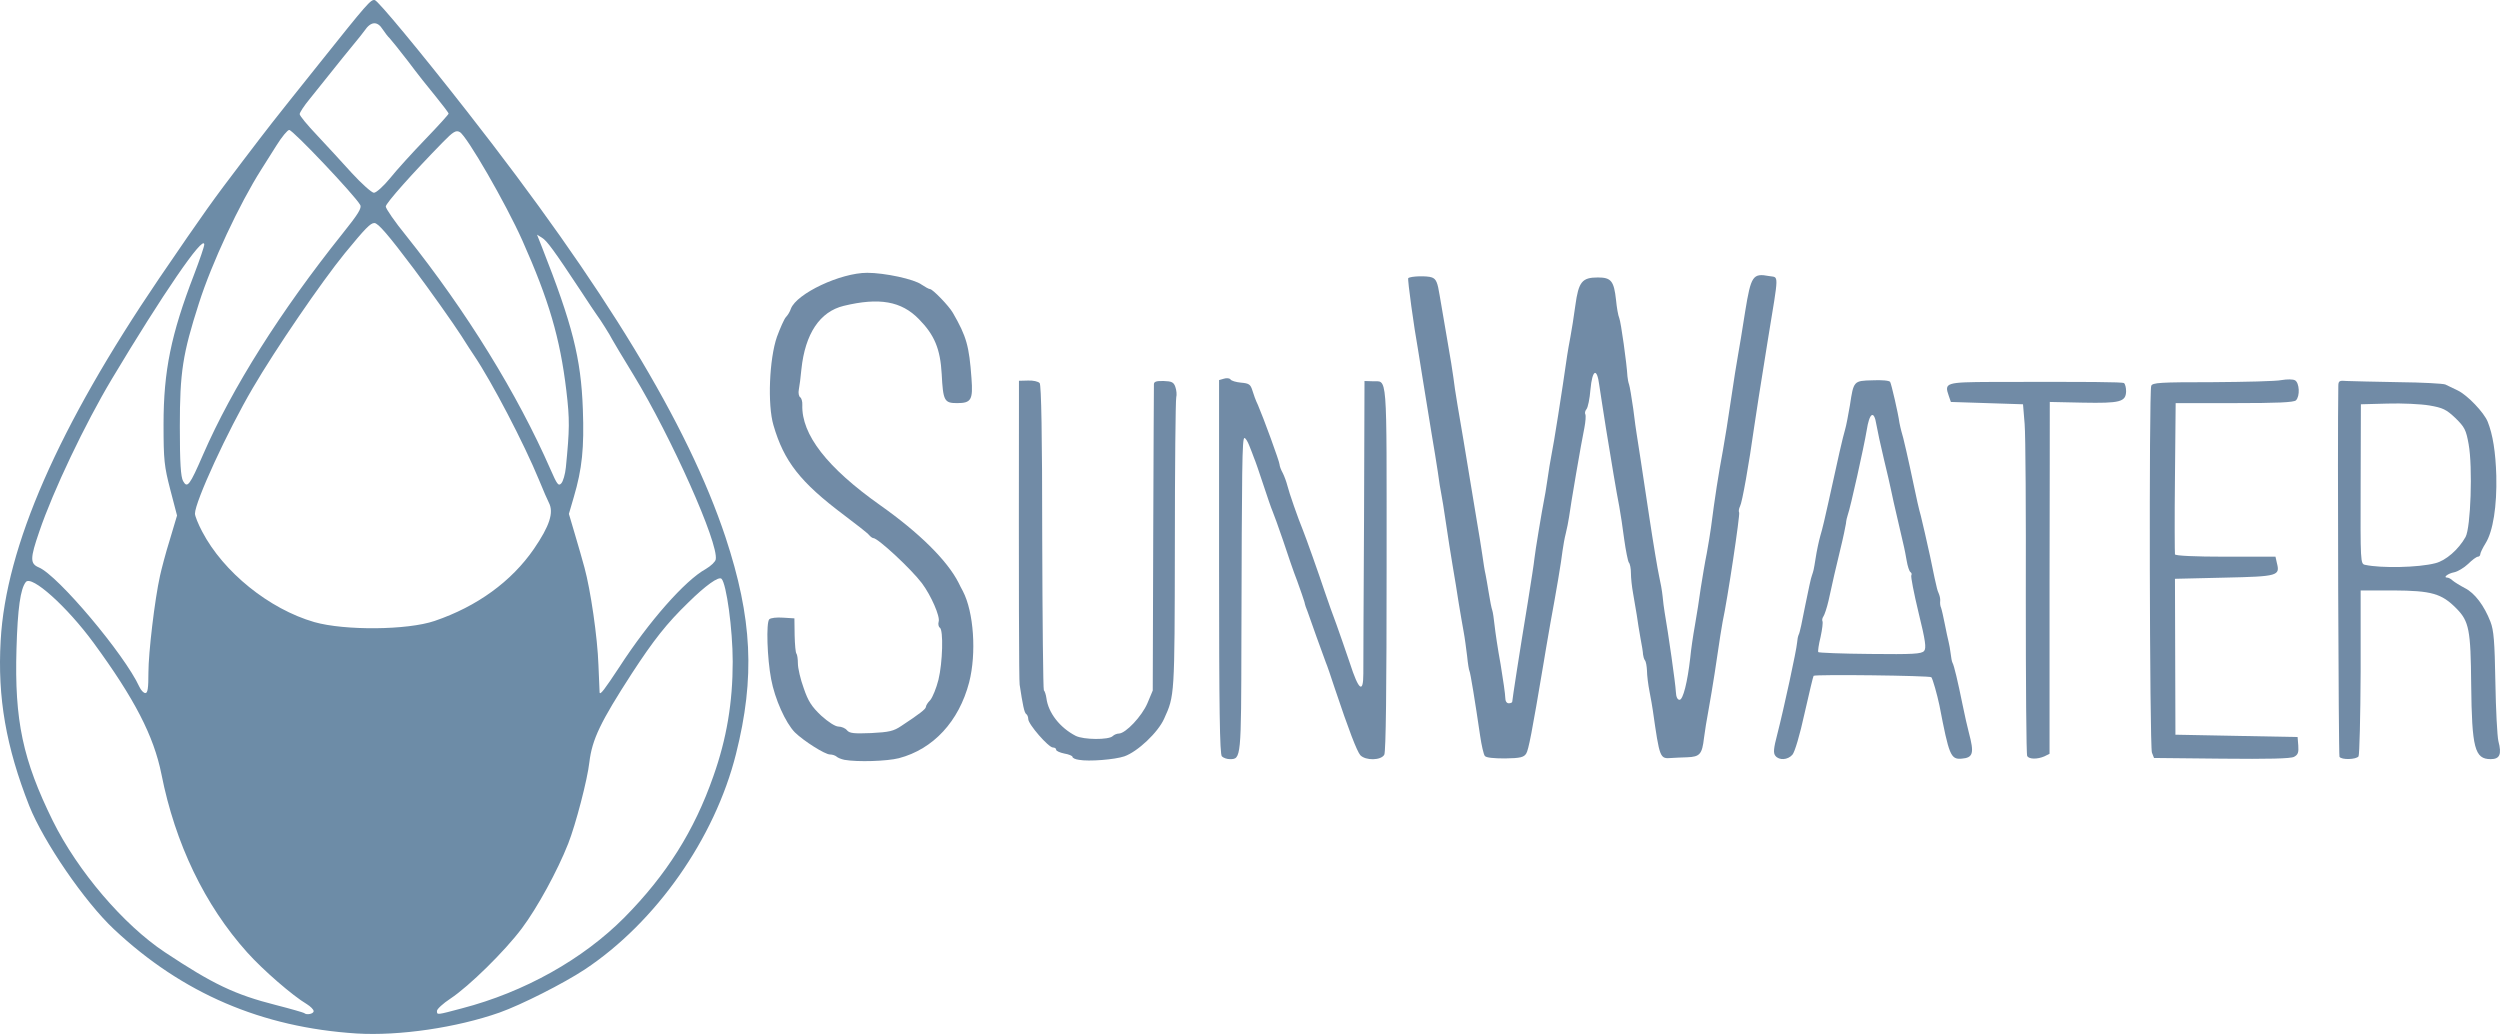 <?xml version="1.0" encoding="UTF-8" standalone="no"?><!-- Generator: Gravit.io --><svg xmlns="http://www.w3.org/2000/svg" xmlns:xlink="http://www.w3.org/1999/xlink" style="isolation:isolate" viewBox="92.215 26.153 1074.384 444.343" width="1074.384pt" height="444.343pt"><defs><clipPath id="_clipPath_OLpDBELvPxellpchfh0ALv0Chw5uWF1M"><rect x="92.215" y="26.153" width="1074.384" height="444.343"/></clipPath></defs><g clip-path="url(#_clipPath_OLpDBELvPxellpchfh0ALv0Chw5uWF1M)"><g><path d=" M 245.5 470.3 C 204.8 467.7 170.6 453.1 141.2 425.5 C 128.6 413.7 111 388 104.8 372.5 C 94.8 347.1 91.1 325.9 92.5 301.5 C 94.7 261.1 117.3 209.6 160.6 145.8 C 180.6 116.5 183.4 112.6 196.8 95 C 208.7 79.4 207.4 81 228.9 54.1 C 250.2 27.4 251.6 25.8 253.3 26.2 C 254.7 26.5 272.4 47.8 292.9 74 C 352.1 149.6 387.9 208.6 404 257 C 415.5 291.8 416.8 317.2 408.5 350.2 C 399.4 386.5 374.1 422.5 343.5 442.8 C 334.4 448.8 316.2 458 306.9 461.3 C 288.4 467.8 263.8 471.4 245.5 470.3 L 245.5 470.3 Z  M 227 460.7 C 227 460 225.7 458.7 224.1 457.7 C 218 454.1 205.2 443 198.4 435.4 C 180.2 415.1 167.5 388.7 161.6 358.9 C 158.3 342.4 150 326.4 132.5 302.5 C 121 286.8 105.7 273.1 103.3 276.3 C 101 279.2 99.8 287.6 99.3 305 C 98.4 335.8 102 352.7 114.9 378.9 C 125.6 400.5 145.3 423.6 163.1 435.4 C 183.6 449 193.1 453.6 210.9 458.1 C 217.2 459.7 222.6 461.3 222.9 461.5 C 223.9 462.5 227 461.9 227 460.7 L 227 460.7 Z  M 290.7 459.5 C 317.6 452.5 342.7 438.4 360.5 420.5 C 378.6 402.2 390.6 383.2 398.8 359.7 C 404.5 343.6 407.1 328.1 407.1 310.5 C 407.1 296.6 404.4 277 402.3 274.9 C 401.1 273.7 395.4 277.8 388 285.1 C 378.7 294.1 373 301.4 363.8 315.5 C 350.2 336.5 346.7 343.9 345.5 353.7 C 344.7 361.1 339.6 380.6 336.4 388.7 C 331.8 400.4 323.1 416.3 316.5 425.1 C 309.1 435 293.8 450 285.8 455.3 C 282.6 457.4 280 459.8 280 460.6 C 280 462.4 279.8 462.4 290.7 459.5 L 290.7 459.5 Z  M 156 315.2 C 156 306.7 158.7 283.8 161 273.5 C 161.6 270.8 163.4 263.8 165.2 258.1 L 168.3 247.7 L 165.4 236.6 C 162.8 226.5 162.5 224 162.5 208.5 C 162.5 185.6 165.7 169.9 175.6 144.2 C 178 137.9 180 132.1 180 131.2 C 179.8 126.7 161.9 152.9 140.3 189 C 128.7 208.4 115 237.2 109.1 254.6 C 105.1 266.2 105.1 268.4 108.9 270 C 117.1 273.4 145.8 307.5 152.1 321.3 C 152.8 322.8 153.9 324 154.7 324 C 155.7 324 156 321.9 156 315.2 L 156 315.2 Z  M 358.4 312.8 C 371.1 293.2 386.6 275.6 395.5 270.7 C 397.7 269.4 399.6 267.6 399.8 266.6 C 401.2 259.8 380.6 213.8 364.6 187.5 C 359.9 179.8 355.7 172.8 355.3 172 C 354.6 170.5 350.1 163.3 348.7 161.5 C 348.3 161 345.1 156.2 341.7 151 C 330.4 133.9 327.2 129.5 325.1 128.3 L 323 127 L 325.1 132.3 C 338.2 165.6 341.9 180 342.7 202 C 343.3 218.7 342.4 227.6 338.8 239.8 L 336.7 247 L 339.3 255.8 C 340.7 260.6 342.6 267 343.4 270.1 C 346 279.6 349 300 349.4 312 C 349.7 318.3 349.9 323.6 349.9 323.8 C 350.2 324.9 352 322.5 358.4 312.8 L 358.4 312.8 Z  M 279 293 C 297.2 286.8 312 276.1 321.7 262 C 328.4 252.2 330.3 246.4 328.1 242.2 C 327.6 241.3 325.7 236.9 323.9 232.5 C 317.4 216.7 303.6 190.3 296 179 C 295 177.6 292.6 173.8 290.5 170.5 C 287.1 165.2 276.9 150.8 270 141.6 C 259.1 127.1 254.7 122 253.1 122 C 251.4 122 249.2 124.3 240.4 135 C 230.3 147.4 210.6 176.2 200.8 193 C 190 211.4 176 241.8 176 246.9 C 176 247.9 177.4 251.4 179.1 254.6 C 188.2 272 207.9 287.9 227.3 293.5 C 240.3 297.2 267.3 297 279 293 Z  M 179.5 221.5 C 192 192.8 212.7 160 239.3 126.7 C 246.2 118.1 247.8 115.5 247 114.2 C 244.7 110.1 218.1 82 216.5 82 C 215.8 82 213.3 85 211 88.7 C 208.6 92.5 205.7 97.1 204.5 99 C 195.1 113.8 183.2 139.2 177.7 156.5 C 170.7 178.3 169.5 186.1 169.5 209.5 C 169.5 225.2 169.9 231.1 170.9 232.9 C 172.7 236.1 173.7 234.9 179.5 221.5 Z  M 335.4 227 C 337 210.7 337.1 206.6 335.6 194 C 332.9 171.4 328.1 155.1 316.7 129.5 C 309.6 113.6 292.8 84.5 289.8 82.9 C 288.2 82 287 82.7 282.6 87.2 C 269.4 100.7 258 113.5 258 114.9 C 258 115.8 261.9 121.5 266.8 127.5 C 292.8 160.1 314.6 195.5 328.8 227.9 C 331.6 234.3 332.2 235.2 333.4 233.9 C 334.2 233.1 335.1 230 335.4 227 L 335.4 227 Z  M 259.8 102.8 C 262.6 99.3 269.4 91.8 275 86 C 280.5 80.3 285 75.3 285 75 C 285 74.6 282.6 71.5 279.7 67.9 C 276.8 64.4 271.3 57.5 267.6 52.5 C 263.8 47.6 260.2 43.1 259.6 42.5 C 259 42 257.7 40.3 256.7 38.8 C 254.4 35.1 251.6 35.3 248.9 39.3 C 247.6 41 246.3 42.7 246 43 C 245.5 43.5 235.9 55.4 225.3 68.7 C 222.9 71.6 221 74.5 221 75.2 C 221 75.9 224.3 79.9 228.3 84.1 C 232.2 88.3 239 95.6 243.3 100.4 C 247.6 105.1 252 109 252.9 109 C 253.9 109 257 106.2 259.8 102.8 L 259.8 102.8 Z " fill="rgb(109,140,167)"/></g><g style="isolation:isolate"/><g><path d=" M 455.113 352.694 C 453.713 352.394 452.213 351.794 451.713 351.294 C 451.113 350.794 449.913 350.394 448.913 350.394 C 446.713 350.394 437.613 344.594 433.813 340.894 C 429.813 336.794 425.213 326.594 423.613 317.994 C 421.913 309.094 421.413 293.694 422.813 292.294 C 423.413 291.694 426.013 291.394 428.713 291.594 L 433.613 291.894 L 433.713 299.194 C 433.813 303.194 434.113 306.794 434.513 307.094 C 434.813 307.494 435.113 309.294 435.113 311.294 C 435.113 313.294 436.213 318.094 437.613 321.894 C 439.513 327.494 441.013 329.794 445.113 333.694 C 448.213 336.494 451.213 338.394 452.513 338.394 C 453.813 338.394 455.513 339.094 456.213 339.994 C 457.313 341.294 459.113 341.494 466.613 341.194 C 474.313 340.794 476.213 340.394 479.613 338.094 C 487.513 332.894 490.013 330.894 490.113 329.994 C 490.113 329.394 490.913 328.094 492.013 326.994 C 493.013 325.794 494.613 321.894 495.513 318.294 C 497.313 310.994 497.713 296.894 496.113 295.894 C 495.513 295.494 495.313 294.294 495.613 293.294 C 496.313 291.094 492.313 281.994 488.413 276.794 C 483.813 270.694 469.513 257.394 467.513 257.394 C 467.113 257.394 466.313 256.794 465.713 256.094 C 465.113 255.294 460.213 251.494 454.913 247.494 C 436.113 233.394 429.113 224.394 424.613 208.894 C 422.013 200.094 422.813 180.394 426.113 170.894 C 427.513 167.094 429.213 163.294 429.913 162.494 C 430.713 161.694 431.713 160.094 432.113 158.794 C 434.613 152.294 453.413 143.394 464.913 143.394 C 472.313 143.394 485.113 146.094 488.313 148.494 C 489.813 149.494 491.413 150.394 491.913 150.394 C 493.013 150.394 500.013 157.594 501.713 160.594 C 507.613 170.794 508.713 174.894 509.713 188.694 C 510.413 197.994 509.613 199.394 503.513 199.394 C 498.013 199.394 497.513 198.394 496.913 186.894 C 496.313 176.094 493.813 170.094 487.113 163.294 C 479.613 155.594 470.113 153.894 454.813 157.594 C 444.513 160.094 438.213 169.594 436.613 184.894 C 436.313 188.194 435.813 192.094 435.513 193.594 C 435.213 194.994 435.513 196.494 436.113 196.894 C 436.613 197.194 437.113 198.694 437.013 200.194 C 436.613 212.894 447.613 227.094 470.513 243.294 C 487.213 255.094 499.313 266.994 504.213 276.694 C 504.513 277.394 505.313 278.894 506.013 280.194 C 510.713 289.194 511.913 306.894 508.713 319.394 C 504.313 336.194 493.313 348.094 478.513 351.994 C 473.413 353.294 460.713 353.694 455.113 352.694 L 455.113 352.694 Z " fill="rgb(113,139,166)"/><path d=" M 555.913 352.694 C 554.313 352.494 553.113 351.894 553.113 351.394 C 553.113 350.994 551.513 350.294 549.613 349.994 C 547.713 349.594 546.113 348.894 546.113 348.394 C 546.113 347.794 545.513 347.394 544.713 347.394 C 542.813 347.394 534.113 337.394 534.113 335.194 C 534.113 334.294 533.713 333.294 533.213 332.994 C 532.413 332.494 531.713 328.994 530.413 320.394 C 530.113 318.394 530.013 278.894 530.113 198.894 L 530.113 189.794 L 534.013 189.694 C 536.213 189.594 538.413 190.094 539.013 190.794 C 539.713 191.594 540.113 212.994 540.113 257.094 C 540.213 292.894 540.513 322.394 540.813 322.794 C 541.213 323.194 541.713 324.694 541.913 326.194 C 542.713 332.494 547.713 338.894 554.513 342.394 C 557.913 344.094 568.713 344.194 570.413 342.494 C 571.013 341.894 572.213 341.394 573.113 341.394 C 576.013 341.294 582.913 333.994 585.313 328.394 L 587.613 322.894 L 587.813 257.894 C 587.913 222.194 588.113 192.194 588.113 191.294 C 588.113 190.194 589.113 189.794 592.313 189.894 C 595.713 189.994 596.613 190.394 597.313 192.394 C 597.813 193.794 598.013 195.794 597.713 196.894 C 597.413 198.094 597.113 226.994 597.113 261.094 C 597.013 325.494 597.013 325.094 592.513 334.994 C 589.913 340.894 581.113 349.194 575.413 351.194 C 571.313 352.594 560.113 353.494 555.913 352.694 L 555.913 352.694 Z " fill="rgb(113,139,166)"/><path d=" M 617.313 351.194 C 616.413 350.294 616.113 330.794 616.113 269.794 L 616.113 189.494 L 618.213 188.894 C 619.413 188.494 620.613 188.694 621.013 189.194 C 621.313 189.794 623.413 190.394 625.513 190.594 C 628.913 190.894 629.613 191.294 630.413 193.894 C 630.913 195.594 631.913 198.394 632.813 200.194 C 635.113 205.494 642.113 224.594 642.113 225.794 C 642.113 226.394 642.713 228.094 643.513 229.494 C 644.213 230.894 645.113 233.394 645.513 234.994 C 646.113 237.594 650.113 249.094 652.113 253.894 C 653.413 257.094 658.813 272.294 661.513 280.394 C 662.913 284.494 665.113 290.794 666.513 294.394 C 667.813 297.994 670.413 305.494 672.313 311.094 C 676.113 322.894 678.113 324.394 678.113 315.694 C 678.113 312.494 678.213 282.894 678.413 249.894 L 678.613 189.894 L 681.913 189.994 C 688.613 190.394 688.113 183.394 688.113 269.894 C 688.113 322.194 687.813 349.194 687.113 350.494 C 685.713 352.994 679.113 353.094 676.813 350.694 C 675.313 348.894 671.913 340.094 665.813 321.894 C 664.213 316.994 662.513 311.994 662.013 310.894 C 661.613 309.794 659.813 304.894 658.013 299.894 C 656.313 294.994 654.513 289.994 654.113 288.894 C 653.613 287.794 653.013 285.994 652.813 284.894 C 652.513 283.794 651.113 279.794 649.713 275.894 C 648.213 272.094 645.513 264.194 643.613 258.394 C 641.613 252.594 639.613 246.994 639.113 245.894 C 638.613 244.794 636.813 239.594 635.113 234.394 C 633.413 229.194 631.613 223.994 631.113 222.894 C 630.713 221.794 629.813 219.394 629.113 217.694 C 628.413 215.894 627.513 214.394 627.013 214.394 C 626.013 214.394 625.913 226.594 625.713 300.994 C 625.613 352.394 625.613 352.394 620.713 352.394 C 619.513 352.394 618.013 351.894 617.313 351.194 L 617.313 351.194 Z " fill="rgb(113,139,166)"/><path d=" M 730.313 350.994 C 729.813 350.394 728.913 346.494 728.313 342.394 C 726.213 327.994 724.113 315.094 723.713 314.494 C 723.513 314.194 723.013 311.294 722.713 308.094 C 722.313 304.894 721.713 300.194 721.213 297.594 C 720.713 294.994 719.813 289.494 719.113 285.394 C 718.513 281.294 717.313 274.094 716.513 269.394 C 715.713 264.694 714.413 256.394 713.613 250.894 C 712.813 245.394 711.913 239.794 711.613 238.394 C 711.313 236.994 710.613 232.794 710.113 228.894 C 709.513 225.094 708.413 217.894 707.513 212.894 C 705.613 201.394 705.513 200.794 703.613 188.894 C 702.713 183.394 701.813 177.794 701.613 176.394 C 699.913 167.094 697.013 146.094 697.413 145.694 C 698.413 144.794 705.513 144.594 707.613 145.394 C 709.413 146.094 710.013 147.494 710.913 153.094 C 711.513 156.794 713.013 165.494 714.213 172.394 C 715.413 179.294 716.613 186.494 716.813 188.394 C 717.013 190.294 717.813 195.694 718.613 200.394 C 719.413 205.094 720.513 211.694 721.113 215.094 C 722.513 223.694 725.813 243.594 727.113 251.394 C 727.713 254.994 728.713 260.794 729.213 264.394 C 729.713 267.994 730.313 271.794 730.613 272.894 C 730.813 273.994 731.513 277.594 732.013 280.894 C 732.513 284.194 733.213 287.594 733.513 288.394 C 733.813 289.194 734.213 292.194 734.513 294.894 C 734.813 297.694 735.913 305.194 737.113 311.694 C 738.213 318.294 739.113 324.694 739.113 325.994 C 739.113 327.494 739.713 328.394 740.613 328.394 C 741.413 328.394 742.113 328.094 742.113 327.694 C 742.113 326.894 745.213 306.694 748.813 284.894 C 750.213 276.094 751.513 267.794 751.613 266.394 C 751.913 263.294 755.013 244.794 755.713 241.394 C 756.013 239.994 756.713 235.994 757.213 232.394 C 757.713 228.794 758.513 223.894 759.013 221.394 C 759.813 217.794 763.513 194.394 765.713 178.894 C 765.913 177.294 766.613 173.694 767.113 170.894 C 767.613 168.194 768.613 162.094 769.213 157.494 C 770.613 147.194 772.113 145.394 778.913 145.394 C 784.613 145.394 785.813 146.894 786.713 155.094 C 787.013 158.294 787.613 161.794 788.113 162.894 C 788.813 164.594 791.313 182.294 791.613 187.894 C 791.713 188.994 792.013 190.594 792.313 191.394 C 792.613 192.194 793.413 196.994 794.113 201.894 C 794.713 206.894 795.413 211.794 795.613 212.894 C 796.113 215.894 797.613 225.794 801.013 248.394 C 802.713 259.694 804.613 270.994 805.213 273.694 C 805.813 276.294 806.513 280.194 806.713 282.294 C 806.913 284.494 807.313 287.694 807.613 289.394 C 809.113 297.894 812.313 320.294 812.413 323.394 C 812.513 325.694 813.113 326.894 814.013 326.894 C 815.513 326.894 817.413 319.394 818.613 308.794 C 818.913 305.494 819.813 299.294 820.613 294.894 C 821.413 290.494 822.513 283.294 823.113 278.894 C 823.813 274.494 824.913 267.794 825.713 263.894 C 826.413 260.094 827.213 255.094 827.513 252.894 C 829.213 239.694 830.713 230.094 832.613 219.894 C 833.413 215.494 835.013 205.594 836.113 197.894 C 837.213 190.194 838.613 181.694 839.113 178.894 C 839.613 176.194 841.013 167.694 842.213 159.994 C 844.713 144.594 845.513 143.494 852.513 144.794 C 856.713 145.594 856.813 142.594 852.013 171.894 C 848.313 194.894 847.113 202.594 846.113 209.394 C 843.813 225.794 840.913 242.094 840.013 243.694 C 839.513 244.694 839.313 245.894 839.613 246.394 C 840.113 247.094 834.613 283.794 832.513 293.394 C 832.313 294.794 831.813 297.494 831.513 299.394 C 830.213 308.594 828.013 322.694 826.613 330.394 C 825.713 335.094 824.813 340.894 824.513 343.294 C 823.713 350.294 822.713 351.394 817.313 351.594 C 814.713 351.694 811.713 351.794 810.613 351.894 C 805.513 352.294 805.513 352.294 802.513 331.394 C 802.313 329.994 801.713 326.394 801.113 323.394 C 800.513 320.394 800.013 316.294 800.013 314.394 C 799.913 312.494 799.613 310.494 799.113 309.894 C 798.713 309.394 798.413 308.194 798.313 307.394 C 798.313 306.594 797.813 303.394 797.213 300.394 C 796.713 297.394 795.913 292.894 795.613 290.394 C 795.213 287.894 794.513 283.694 794.013 280.994 C 793.513 278.294 793.113 274.494 793.113 272.494 C 793.113 270.394 792.713 268.394 792.213 267.894 C 791.813 267.294 790.913 262.894 790.213 257.894 C 789.613 252.994 788.613 246.694 788.113 243.894 C 786.913 237.894 784.513 223.294 782.413 210.394 C 781.613 205.194 780.813 199.994 780.613 198.894 C 780.413 197.794 779.913 194.494 779.513 191.694 C 778.513 183.894 776.513 184.894 775.713 193.594 C 775.413 197.494 774.613 201.294 774.013 201.994 C 773.413 202.694 773.213 203.694 773.513 204.194 C 773.813 204.794 773.613 207.394 773.113 209.994 C 771.813 216.094 767.113 243.694 766.513 248.394 C 766.213 250.294 765.613 253.494 765.113 255.394 C 764.613 257.294 764.013 260.694 763.713 262.894 C 763.213 267.394 761.013 280.394 758.513 293.894 C 757.613 298.894 756.813 303.794 756.613 304.894 C 756.413 305.994 756.013 308.694 755.613 310.894 C 750.513 341.294 749.113 348.394 748.113 349.994 C 747.113 351.594 745.613 351.994 739.013 352.094 C 734.213 352.094 730.813 351.794 730.313 350.994 L 730.313 350.994 Z " fill="rgb(113,139,166)"/><path d=" M 855.213 350.994 C 854.213 349.794 854.413 347.794 856.013 341.694 C 858.813 330.794 864.313 305.394 864.513 302.394 C 864.613 300.994 864.913 299.494 865.213 298.894 C 865.613 298.394 866.813 292.694 868.013 286.394 C 869.313 280.094 870.513 274.194 870.913 273.394 C 871.613 271.294 871.613 271.494 872.513 265.894 C 872.913 263.194 873.813 258.894 874.513 256.394 C 875.313 253.894 876.813 247.394 878.013 241.894 C 882.113 222.994 884.213 213.894 885.113 210.894 C 885.613 209.294 886.513 204.494 887.213 200.394 C 888.813 189.794 888.813 189.794 896.913 189.594 C 900.813 189.394 904.213 189.694 904.513 190.294 C 905.013 191.094 907.913 203.494 908.513 207.894 C 908.713 208.994 909.113 210.594 909.313 211.394 C 910.013 213.294 912.513 224.394 914.713 234.894 C 915.613 239.294 916.913 245.194 917.713 247.894 C 918.413 250.694 920.213 258.494 921.713 265.394 C 923.113 272.294 924.413 278.394 924.613 278.894 C 924.713 279.494 925.113 280.594 925.513 281.494 C 925.913 282.494 926.113 283.794 926.013 284.494 C 925.913 285.294 926.013 286.594 926.413 287.394 C 926.713 288.194 927.413 291.394 928.013 294.394 C 928.613 297.394 929.313 300.794 929.613 301.894 C 929.913 302.994 930.313 305.294 930.513 306.994 C 930.713 308.694 931.013 310.494 931.313 310.994 C 932.013 312.194 933.613 319.094 935.613 328.894 C 936.513 333.294 937.713 338.694 938.313 340.894 C 940.713 349.894 940.213 351.794 935.213 352.194 C 930.513 352.594 929.813 350.694 925.713 329.394 C 924.713 324.594 922.813 317.894 922.213 317.194 C 921.613 316.494 872.213 315.894 871.613 316.594 C 871.413 316.794 869.713 323.994 867.713 332.794 C 865.713 341.994 863.513 349.394 862.513 350.494 C 860.513 352.794 856.813 352.994 855.213 350.994 Z  M 919.113 305.894 C 920.113 304.694 919.713 301.594 916.713 289.394 C 914.713 281.094 913.313 273.894 913.613 273.394 C 913.913 272.894 913.713 272.294 913.213 271.994 C 912.713 271.594 912.013 269.494 911.613 267.094 C 911.213 264.794 910.713 262.194 910.513 261.394 C 906.113 242.494 905.013 237.594 904.713 235.894 C 904.513 234.794 903.213 229.194 901.813 223.394 C 900.413 217.594 899.013 210.994 898.613 208.694 C 897.613 202.194 895.613 203.394 894.413 211.194 C 893.313 217.894 887.413 244.494 886.313 247.394 C 886.013 248.194 885.613 249.894 885.513 251.194 C 885.313 252.394 884.313 257.394 883.113 262.194 C 880.913 271.294 880.013 275.194 878.013 284.394 C 877.313 287.394 876.313 290.394 875.813 291.094 C 875.313 291.794 875.213 292.694 875.413 293.094 C 875.713 293.594 875.313 296.594 874.613 299.894 C 873.813 303.094 873.413 305.994 873.613 306.394 C 873.813 306.694 883.913 307.094 895.913 307.194 C 914.513 307.394 918.013 307.194 919.113 305.894 Z " fill="rgb(113,139,166)"/><path d=" M 963.413 351.094 C 963.013 350.494 962.813 319.994 962.813 283.394 C 962.913 246.794 962.713 213.094 962.313 208.394 L 961.613 199.894 L 946.113 199.394 L 930.613 198.894 L 929.713 196.294 C 927.713 190.594 928.313 190.394 948.313 190.294 C 991.213 190.194 1004.113 190.294 1005.013 190.794 C 1005.513 191.194 1005.913 192.694 1005.913 194.294 C 1005.813 198.894 1003.313 199.494 987.313 199.194 L 973.113 198.894 L 973.113 201.394 C 973.113 202.794 973.113 236.794 973.013 276.994 L 973.013 350.094 L 970.813 351.194 C 967.813 352.494 964.313 352.494 963.413 351.094 L 963.413 351.094 Z " fill="rgb(113,139,166)"/><path d=" M 1017.013 349.594 C 1016.013 347.094 1015.713 194.494 1016.713 191.994 C 1017.213 190.594 1020.313 190.394 1043.013 190.394 C 1057.113 190.294 1070.513 189.994 1072.713 189.494 C 1075.113 189.094 1077.613 189.094 1078.513 189.594 C 1080.413 190.694 1080.713 196.394 1078.913 198.194 C 1078.013 199.094 1070.813 199.394 1052.413 199.394 L 1027.213 199.394 L 1026.913 231.394 C 1026.713 248.994 1026.813 263.894 1026.913 264.394 C 1027.113 264.994 1035.413 265.394 1048.713 265.394 L 1070.113 265.394 L 1070.713 268.094 C 1072.113 273.594 1071.313 273.894 1048.213 274.394 L 1026.913 274.894 L 1027.013 308.394 L 1027.113 341.894 L 1053.313 342.394 L 1079.613 342.894 L 1079.913 346.594 C 1080.113 349.494 1079.813 350.494 1078.113 351.394 C 1076.713 352.194 1067.013 352.394 1047.013 352.194 L 1017.913 351.894 L 1017.013 349.594 Z " fill="rgb(113,139,166)"/><path d=" M 1097.613 351.394 C 1097.213 350.694 1096.713 214.694 1097.113 192.294 C 1097.113 189.794 1097.413 189.594 1100.913 189.894 C 1102.913 189.994 1112.913 190.194 1123.113 190.394 C 1133.213 190.494 1142.213 190.994 1143.113 191.394 C 1143.913 191.794 1146.313 192.894 1148.513 193.994 C 1152.613 195.994 1159.713 203.394 1161.313 207.394 C 1163.513 212.894 1164.713 220.394 1165.013 230.694 C 1165.313 243.594 1163.613 254.494 1160.413 259.594 C 1159.113 261.694 1158.113 263.794 1158.113 264.394 C 1158.113 264.894 1157.613 265.394 1157.113 265.394 C 1156.513 265.394 1154.613 266.794 1152.913 268.494 C 1151.113 270.194 1148.413 271.794 1146.913 272.094 C 1144.213 272.594 1141.913 274.394 1144.013 274.394 C 1144.513 274.394 1145.613 274.994 1146.313 275.694 C 1147.013 276.294 1149.413 277.794 1151.513 278.894 C 1155.713 280.994 1159.813 286.394 1162.513 293.394 C 1163.913 296.994 1164.313 301.794 1164.613 319.394 C 1164.813 331.194 1165.413 342.594 1165.913 344.694 C 1167.413 350.294 1166.513 352.394 1162.613 352.394 C 1155.713 352.394 1154.513 347.694 1154.213 320.294 C 1154.013 296.794 1153.313 293.194 1147.913 287.694 C 1141.513 281.194 1137.213 279.994 1120.713 279.894 L 1106.713 279.894 L 1106.713 314.894 C 1106.613 334.194 1106.213 350.494 1105.813 351.194 C 1104.813 352.594 1098.513 352.794 1097.613 351.394 Z  M 1138.813 268.194 C 1143.313 267.094 1148.813 262.294 1151.813 256.894 C 1154.013 252.894 1154.913 226.894 1153.113 216.994 C 1152.013 210.894 1151.413 209.694 1147.413 205.794 C 1143.513 202.094 1142.013 201.394 1136.213 200.394 C 1132.613 199.794 1124.513 199.394 1118.213 199.594 L 1106.813 199.894 L 1106.713 234.194 C 1106.613 267.794 1106.613 268.494 1108.613 268.894 C 1115.413 270.394 1131.613 270.094 1138.813 268.194 L 1138.813 268.194 Z " fill="rgb(113,139,166)"/></g></g></svg>